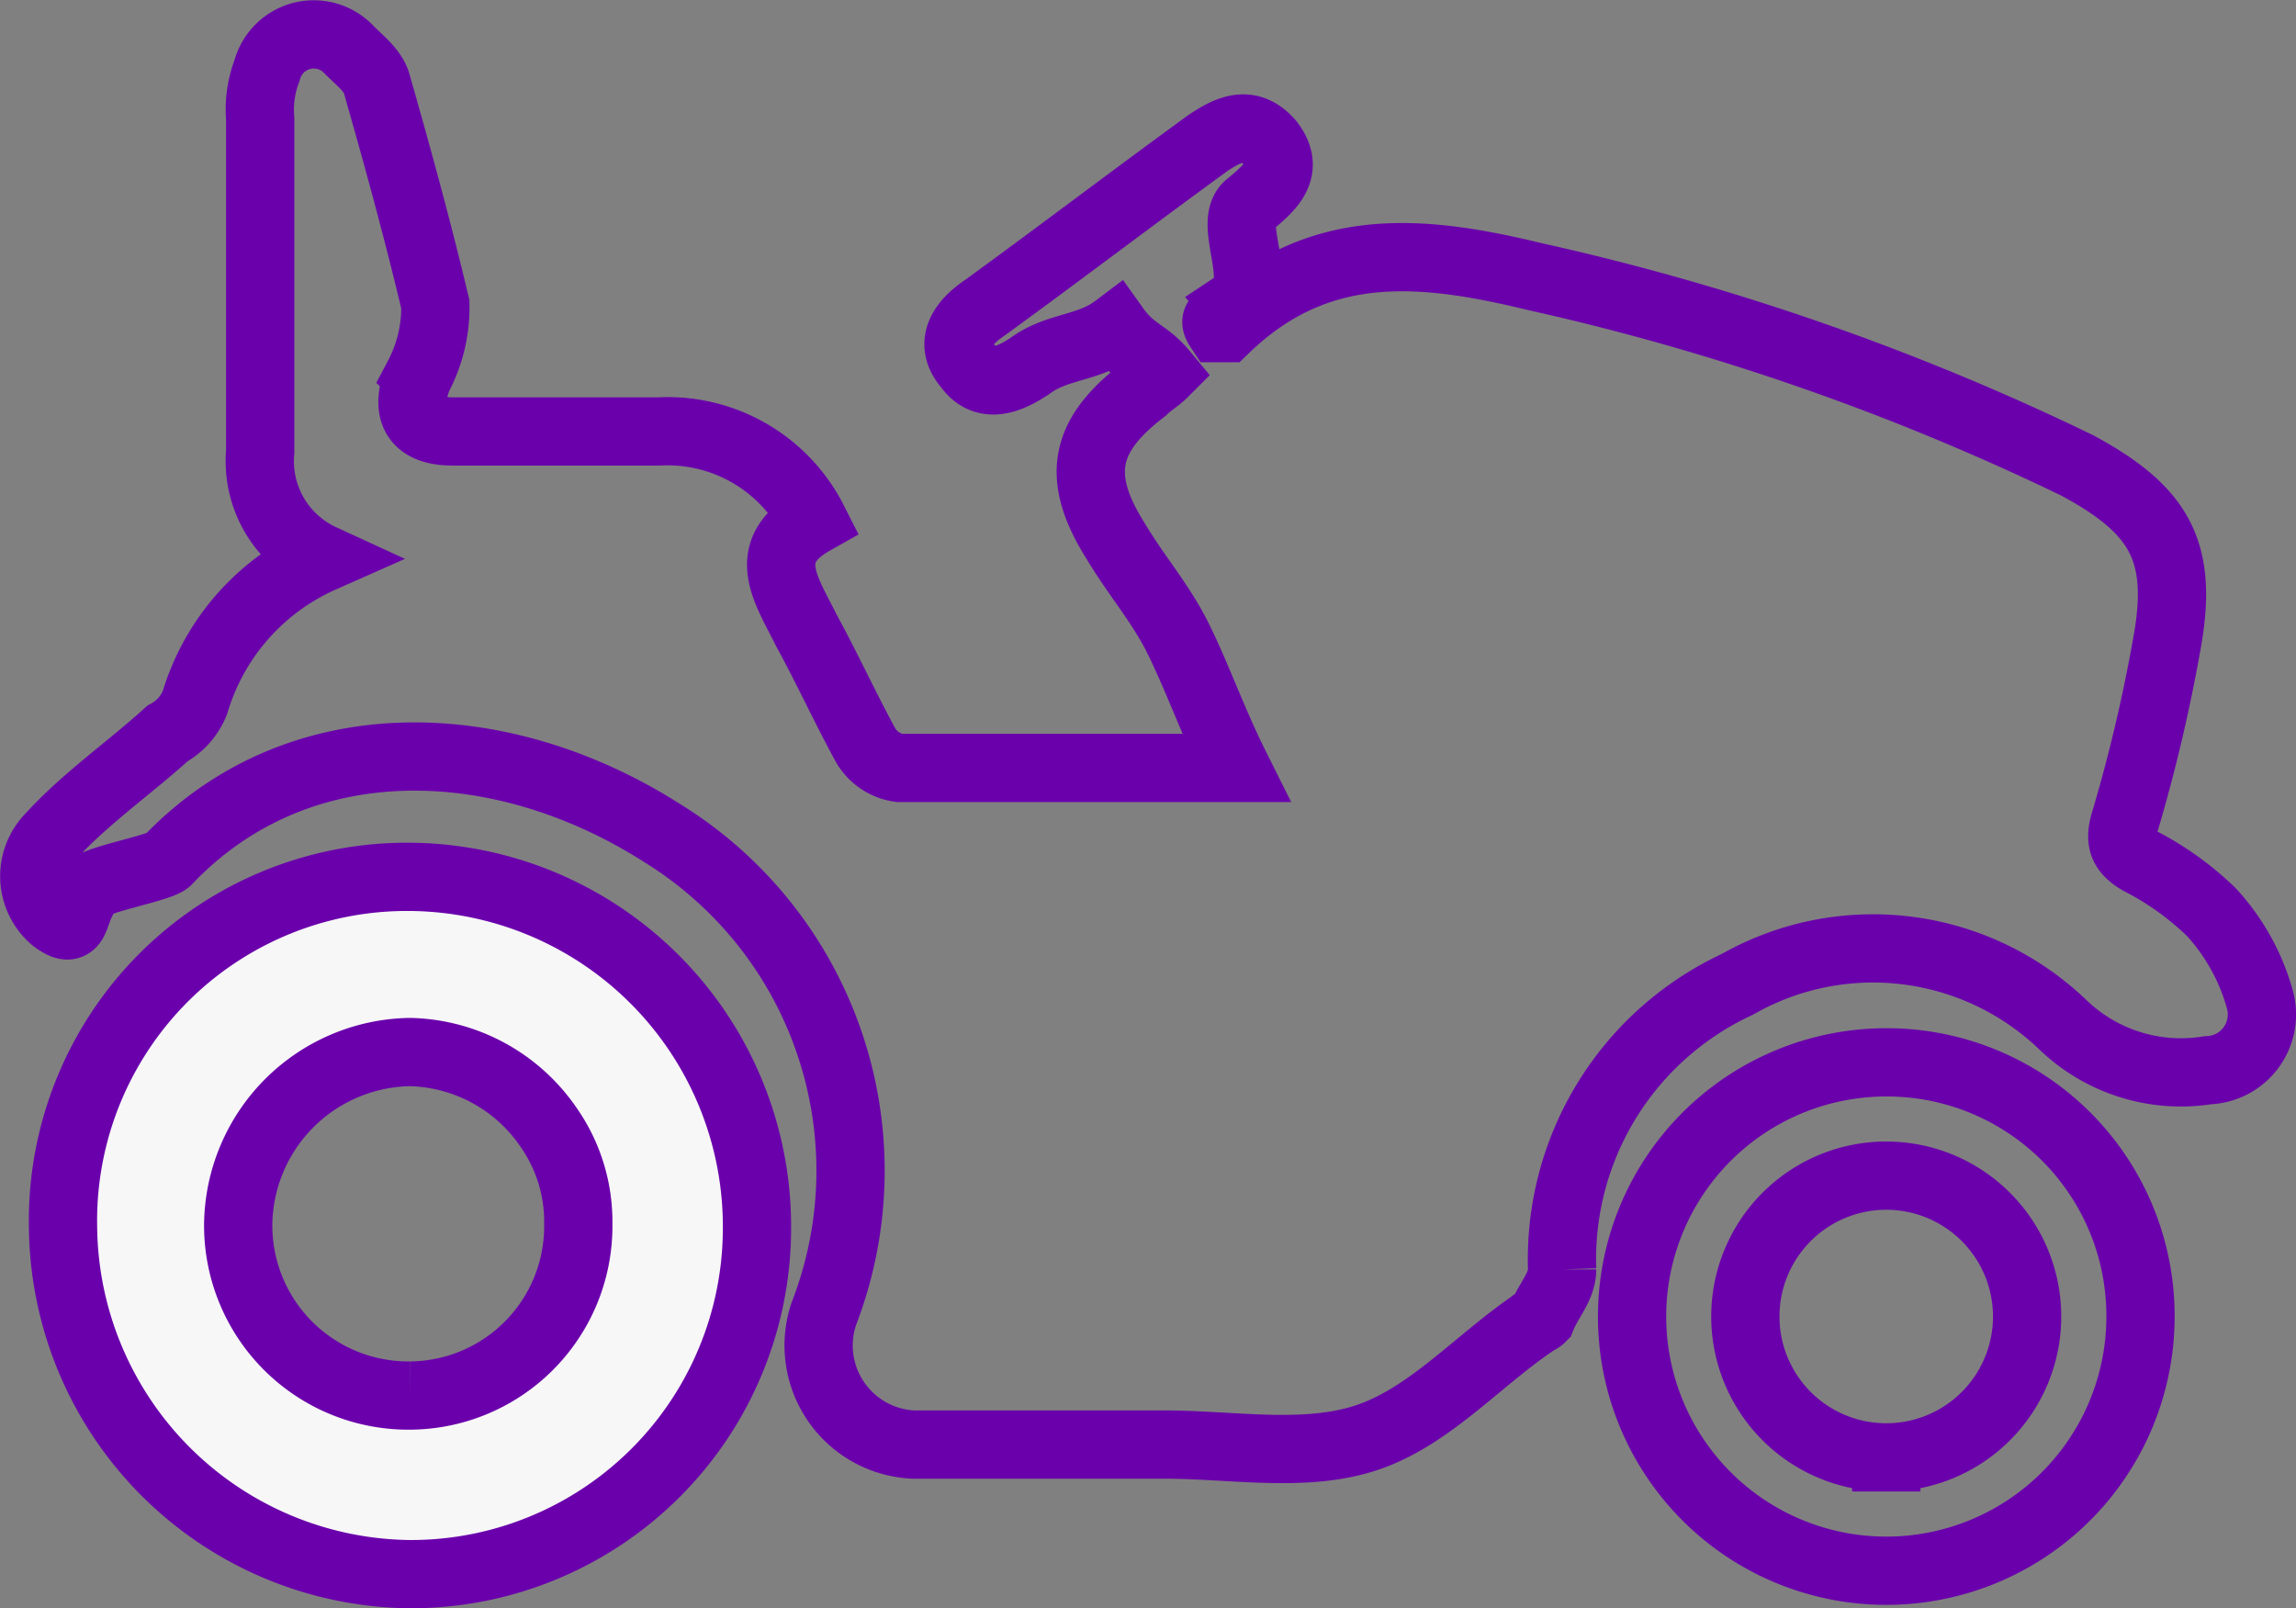 <svg xmlns="http://www.w3.org/2000/svg" viewBox="2381 157.677 67.277 47.129"><rect x="2381" y="157.677" width="67.277" height="47.129" fill="#808080" stroke="none"/><defs><style>.a{fill:#f7f7f7;}.a,.b{stroke:#6a00ac;stroke-width:2px;}.b{fill:none;}</style></defs><g transform="translate(2139.063 -149)"><g transform="translate(242.937 307.685)"><path class="a" d="M203.566,46.2A10.076,10.076,0,0,0,193.5,56.467a10.269,10.269,0,0,0,10.167,10.167,10.139,10.139,0,0,0,10.167-10.167A10.245,10.245,0,0,0,203.566,46.2Zm.1,15.2a4.984,4.984,0,0,1-5.033-5.033,5.114,5.114,0,0,1,5.033-5.033,5.052,5.052,0,0,1,4.068,2.216,4.818,4.818,0,0,1,.864,2.817A4.963,4.963,0,0,1,203.667,61.4Z" transform="translate(-192.653 -21.513)"/><path class="b" d="M244.949,51.6a7.449,7.449,0,1,0,7.449,7.55A7.432,7.432,0,0,0,244.949,51.6Zm0,11.576a4.128,4.128,0,1,1,4.127-4.127A4.126,4.126,0,0,1,244.949,63.176Z" transform="translate(-190.678 -21.477)"/><path class="b" d="M257.028,51.585a6.252,6.252,0,0,0-1.409-2.517,8.761,8.761,0,0,0-2.114-1.51c-.5-.3-.6-.6-.4-1.208a47.352,47.352,0,0,0,1.208-5.134c.5-2.718-.2-3.926-2.617-5.234a72.614,72.614,0,0,0-15.9-5.536c-3.322-.805-6.342-1.107-9.059,1.51h-.2c-.4-.6,1.007-.1.5-.7.906-.6-.3-2.416.4-2.919.6-.5,1.208-1.007.6-1.812-.6-.7-1.208-.4-1.812,0-2.215,1.611-4.328,3.221-6.543,4.832-.6.4-1.107,1.007-.5,1.711.5.7,1.208.4,1.812,0,.805-.6,1.711-.5,2.517-1.107.5.7.906.7,1.409,1.309-.2.2-.4.3-.6.5-1.711,1.309-2.013,2.517-.805,4.429.6,1.007,1.309,1.812,1.812,2.819.6,1.208,1.007,2.416,1.711,3.825h-9.865a1.362,1.362,0,0,1-1.007-.7c-.6-1.107-1.107-2.215-1.711-3.322-.6-1.208-1.409-2.315.2-3.221a4.79,4.79,0,0,0-4.53-2.617h-6.04c-1.107,0-1.409-.6-1.007-1.611a4.324,4.324,0,0,0,.5-2.114c-.5-2.114-1.107-4.328-1.711-6.442-.1-.4-.5-.7-.805-1.007a1.416,1.416,0,0,0-2.416.6,3.2,3.2,0,0,0-.2,1.409V35.58a3.133,3.133,0,0,0,1.812,3.12,6.731,6.731,0,0,0-3.724,4.228,1.776,1.776,0,0,1-.805.906c-1.107,1.007-2.416,1.913-3.422,3.02a1.645,1.645,0,0,0,.1,2.416c.805.6.444-.369,1.148-.973.2-.2,1.972-.537,2.173-.738,3.825-4.026,9.764-3.825,14.5-.805a11.627,11.627,0,0,1,4.731,14.092,2.907,2.907,0,0,0,2.617,3.825h7.348c2.013,0,4.127.4,5.939-.2s3.221-2.215,4.832-3.322c.1-.1.2-.1.3-.2.2-.5.6-.906.6-1.409a8.88,8.88,0,0,1,5.134-8.355,8.033,8.033,0,0,1,9.563,1.208,4.99,4.99,0,0,0,4.228,1.309A1.636,1.636,0,0,0,257.028,51.585Z" transform="translate(-191.822 -23.348)"/></g></g></svg>